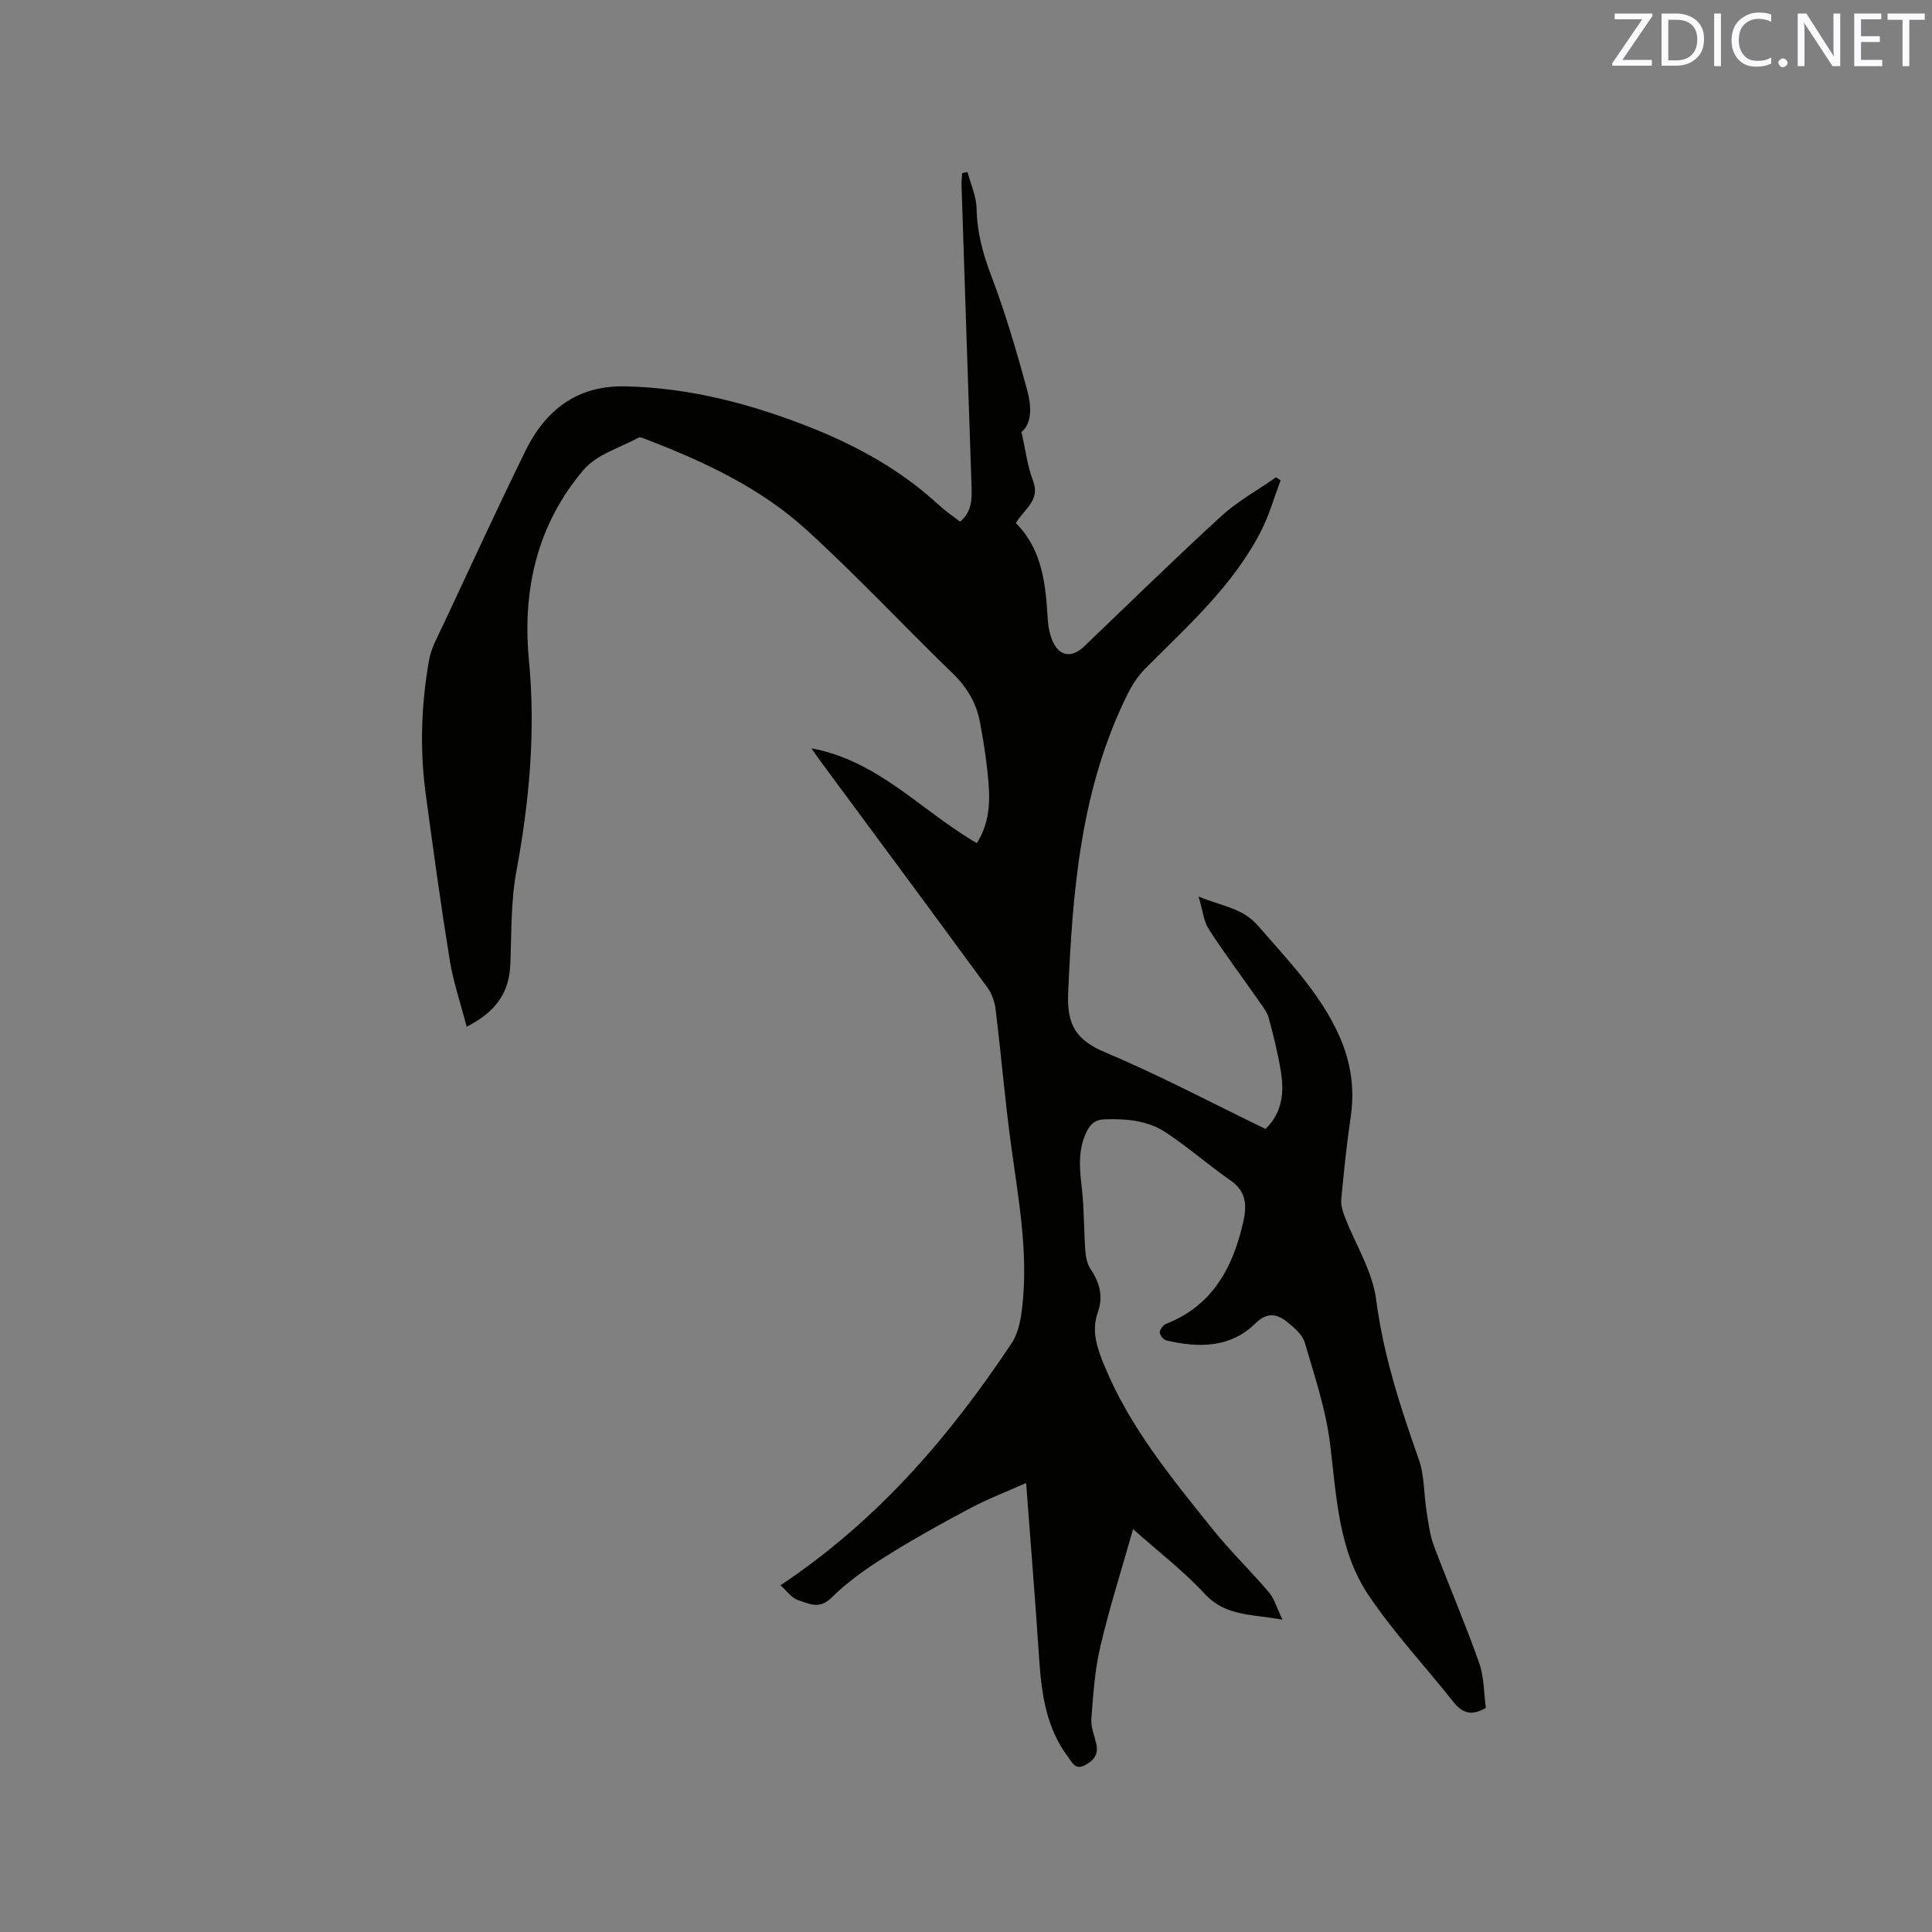 <svg enable-background="new 0 0 400 400" viewBox="0 0 400 400" xmlns="http://www.w3.org/2000/svg"><rect x="0" y="0" width="400" height="400" fill="#808080" stroke="none"/><path d="m161.59 328.22c20.33-13.57 35.09-30.95 47.86-50.13 1.63-2.45 2.07-5.93 2.34-9 .97-10.76-1.01-21.33-2.45-31.93-1.27-9.34-2.06-18.75-3.2-28.11-.19-1.59-.77-3.32-1.71-4.59-11.39-15.57-22.88-31.07-34.35-46.58-.62-.84-1.22-1.7-2.1-2.95 13.95 2.57 22.83 13.03 34.27 19.63 2.14-3.36 2.72-7.23 2.5-11.07-.26-4.63-.99-9.26-1.83-13.84-.72-3.91-2.59-7.23-5.55-10.1-10.19-9.88-19.9-20.29-30.38-29.84-9.49-8.65-21.08-14.09-33.01-18.67-.58-.22-1.39-.63-1.8-.41-3.86 2.08-8.62 3.46-11.3 6.59-9.65 11.29-12.77 24.86-11.37 39.5 1.41 14.69.09 29.16-2.59 43.63-1.17 6.3-1.01 12.85-1.26 19.3-.23 5.9-3.05 9.89-9.04 12.92-1.26-4.85-2.77-9.24-3.5-13.75-1.86-11.5-3.45-23.05-5-34.6-1.24-9.21-.9-18.43.71-27.55.45-2.54 1.83-4.94 2.94-7.33 5.61-11.99 11.15-24.01 16.97-35.9 4.16-8.51 10.7-13.67 20.71-13.45 13.42.29 26.13 3.65 38.52 8.57 9.73 3.87 18.72 8.89 26.45 16.04 1.31 1.21 2.82 2.22 4.35 3.4 2.39-1.96 2.47-4.53 2.38-7.21-.71-20.86-1.4-41.72-2.08-62.58-.03-.79.09-1.58.14-2.37.37-.08.73-.16 1.1-.24.66 2.52 1.83 5.03 1.88 7.56.09 4.86 1.27 9.27 2.99 13.81 2.96 7.79 5.32 15.82 7.5 23.87.86 3.18 1.06 6.78-1.2 8.62.86 3.76 1.24 7.07 2.4 10.08 1.58 4.11-1.88 5.85-3.56 8.77 5.6 5.57 6.17 12.86 6.63 20.2.09 1.35.38 2.76.89 4.01 1.38 3.39 3.99 3.83 6.65 1.29 9.42-9.01 18.73-18.14 28.35-26.94 3.39-3.1 7.54-5.38 11.34-8.04.32.2.64.41.96.61-1.32 3.48-2.33 7.11-4 10.4-5.77 11.37-15.21 19.72-24.02 28.58-1.45 1.46-2.66 3.28-3.59 5.13-9.76 19.59-11.48 40.73-12.38 62.14-.27 6.52 1.65 9.64 7.62 12.16 11.29 4.76 22.15 10.52 33.25 15.89 3.61-3.53 3.86-7.8 3.13-12.18-.61-3.65-1.52-7.25-2.49-10.83-.31-1.16-1.14-2.22-1.85-3.24-3.51-5.03-7.2-9.94-10.53-15.08-1.07-1.66-1.26-3.89-2.13-6.79 4.84 2 9.13 2.39 12.22 5.95 6.26 7.2 12.96 14.06 16.92 22.92 2.38 5.33 3.23 10.9 2.36 16.76-.84 5.66-1.42 11.36-1.96 17.05-.11 1.18.3 2.49.74 3.64 2.2 5.72 5.73 11.24 6.49 17.14 1.49 11.49 5 22.23 8.81 33.02 1.2 3.38 1.05 7.23 1.63 10.85.38 2.36.66 4.81 1.49 7.02 3.04 8.12 6.49 16.09 9.38 24.27 1.06 3 .99 6.4 1.4 9.36-3.11 1.82-5 .95-6.75-1.27-5.84-7.37-12.33-14.3-17.55-22.08-6.27-9.34-6.61-20.51-7.96-31.38-.88-7.07-3.2-13.98-5.22-20.87-.48-1.65-2.17-3.11-3.61-4.27-2.13-1.72-4.17-2.14-6.6.25-5.25 5.16-11.81 5.09-18.47 3.54-.59-.14-1.37-1.1-1.36-1.67.01-.62.73-1.52 1.35-1.77 9.61-3.8 13.8-11.65 15.94-21.08.77-3.4.67-6.33-2.65-8.62-4.6-3.18-8.82-6.94-13.49-9.99-3.71-2.42-8.11-2.8-12.55-2.65-2.08.07-3.02 1.08-3.8 2.71-1.84 3.84-1.35 7.8-.9 11.84.46 4.18.39 8.42.69 12.62.09 1.28.36 2.73 1.05 3.76 1.88 2.82 2.73 5.69 1.55 9-1.39 3.89-.16 7.41 1.33 11.03 5.24 12.75 13.88 23.23 22.35 33.8 3.68 4.59 7.95 8.71 11.76 13.2 1.13 1.33 1.61 3.21 2.78 5.64-6.29-1.19-11.74-.64-16.06-5.32-4.35-4.7-9.51-8.66-14.87-13.43-2.4 8.47-4.9 16.32-6.78 24.32-1.15 4.88-1.47 9.97-1.86 14.99-.13 1.72.67 3.51 1.05 5.27.45 2.14-.63 3.39-2.4 4.31-1.96 1.02-2.59-.53-3.45-1.68-4.71-6.24-5.56-13.56-6.05-21.04-.78-11.73-1.73-23.46-2.65-35.72-4.08 1.82-8.01 3.32-11.69 5.28-5.98 3.18-11.92 6.49-17.65 10.09-3.9 2.45-7.74 5.19-11 8.41-2.53 2.49-4.7 1.16-6.91.45-1.28-.39-2.23-1.83-3.61-3.05z" fill="#010100"/><g fill="#fbfafc"><path d="m342.2 3.2-6.3 9.2h6.1v1.2h-8.2v-.5l6.2-9.1h-5.7v-1.2h7.8v.4z"/><path d="m344 13.7v-10.9h3.1c1.6 0 3 .5 4.1 1.4 1.1 1 1.6 2.2 1.6 3.9s-.5 3-1.6 4-2.5 1.5-4.2 1.5h-3zm1.4-9.6v8.4h1.6c1.4 0 2.5-.4 3.2-1.1.8-.8 1.2-1.8 1.2-3.2s-.4-2.4-1.2-3.1-1.8-1-3.1-1z"/><path d="m356.3 2.8v10.9h-1.4v-10.9z"/><path d="m366.6 13.2c-.8.4-1.8.6-3 .6-1.6 0-2.8-.5-3.7-1.5s-1.4-2.3-1.4-3.9c0-1.7.5-3.2 1.6-4.2s2.4-1.6 4-1.6c1 0 1.9.1 2.6.4v1.5c-.8-.4-1.6-.6-2.6-.6-1.2 0-2.2.4-3 1.2s-1.1 1.9-1.1 3.3c0 1.3.4 2.3 1.1 3.1s1.6 1.1 2.8 1.1c1.1 0 2-.2 2.8-.7v1.3z"/><path d="m368.2 13c0-.3.1-.5.3-.6.2-.2.4-.3.6-.3.3 0 .5.1.7.3s.3.4.3.6-.1.5-.3.6c-.2.2-.4.3-.7.3s-.5-.1-.6-.3c-.2-.2-.3-.4-.3-.6z"/><path d="m381.1 13.7h-1.7l-5.5-8.4c-.2-.2-.3-.5-.4-.7 0 .2.1.8.1 1.5v7.6h-1.4v-10.9h1.8l5.3 8.3c.3.4.4.6.4.8 0-.3-.1-.8-.1-1.6v-7.5h1.4v10.9z"/><path d="m389.7 13.7h-5.8v-10.9h5.6v1.2h-4.2v3.5h3.9v1.2h-3.9v3.7h4.4z"/><path d="m398.4 4.1h-3.1v9.6h-1.4v-9.6h-3.1v-1.3h7.7v1.3z"/></g></svg>